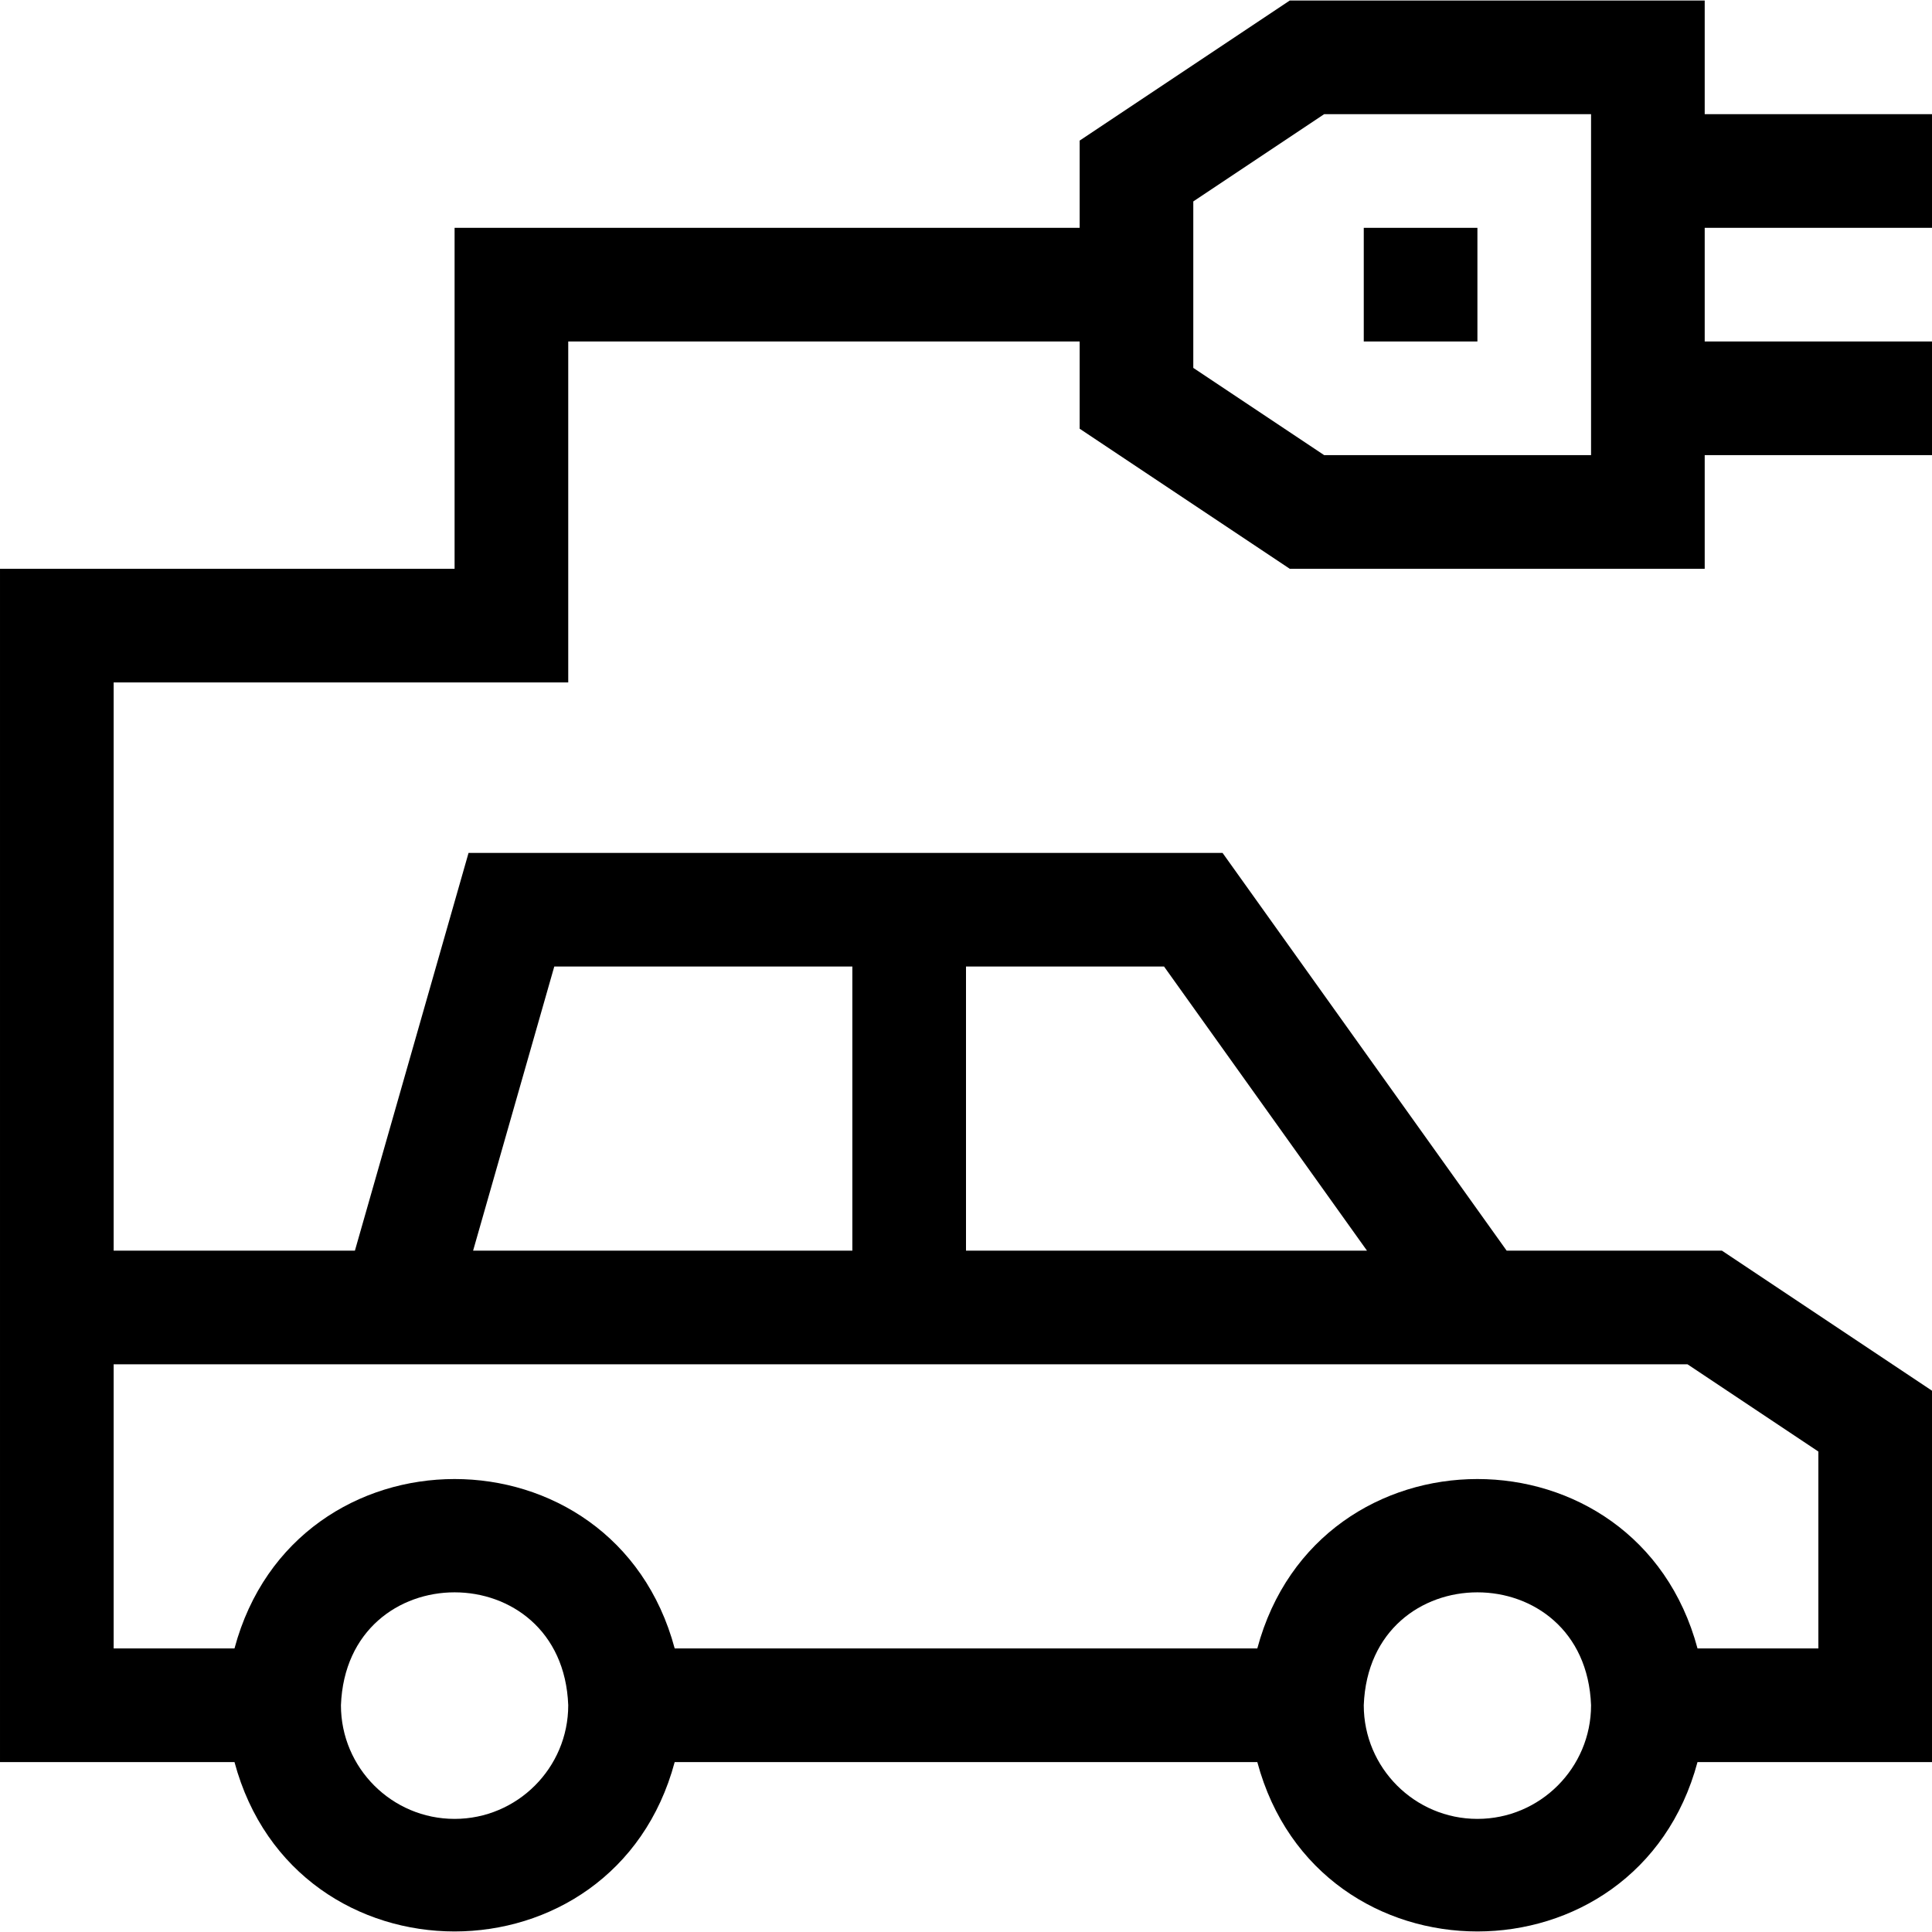 <svg id="Layer_1" enable-background="new 0 0 510 510" height="512" viewBox="0 0 510 510" width="512" xmlns="http://www.w3.org/2000/svg"><g><path d="m510 60.142v-30h-60v-30h-109.542l-55.458 36.973v23.027h-165v90h-120v315h61.898c16.002 59.64 100.224 59.6 116.203 0h153.797c16.002 59.64 100.224 59.6 116.203 0h61.899v-98.027l-55.458-36.973h-56.823l-74.999-105h-199.034l-30 105h-63.686v-150h120v-90h135v23.027l55.458 36.973h109.542v-30h60v-30h-60v-30zm-390 420c-16.542 0-30-13.458-30-30 1.508-39.744 58.498-39.734 60 0 0 16.542-13.458 30-30 30zm270 0c-16.542 0-30-13.458-30-30 1.508-39.744 58.498-39.734 60 0 0 16.542-13.458 30-30 30zm-29.147-150h-105.853v-75h52.28zm-214.539-75h78.686v75h-100.114zm299.144 105 34.542 23.028v51.973h-31.898c-16.002-59.64-100.224-59.6-116.203 0h-153.797c-16.002-59.64-100.224-59.6-116.203 0h-31.899v-75c5.458-.001 406.957-.001 415.458-.001zm-25.458-240h-70.458l-34.542-23.027v-43.945l34.542-23.027h70.458z"/><path d="m360 60.142h30v30h-30z"/></g></svg>